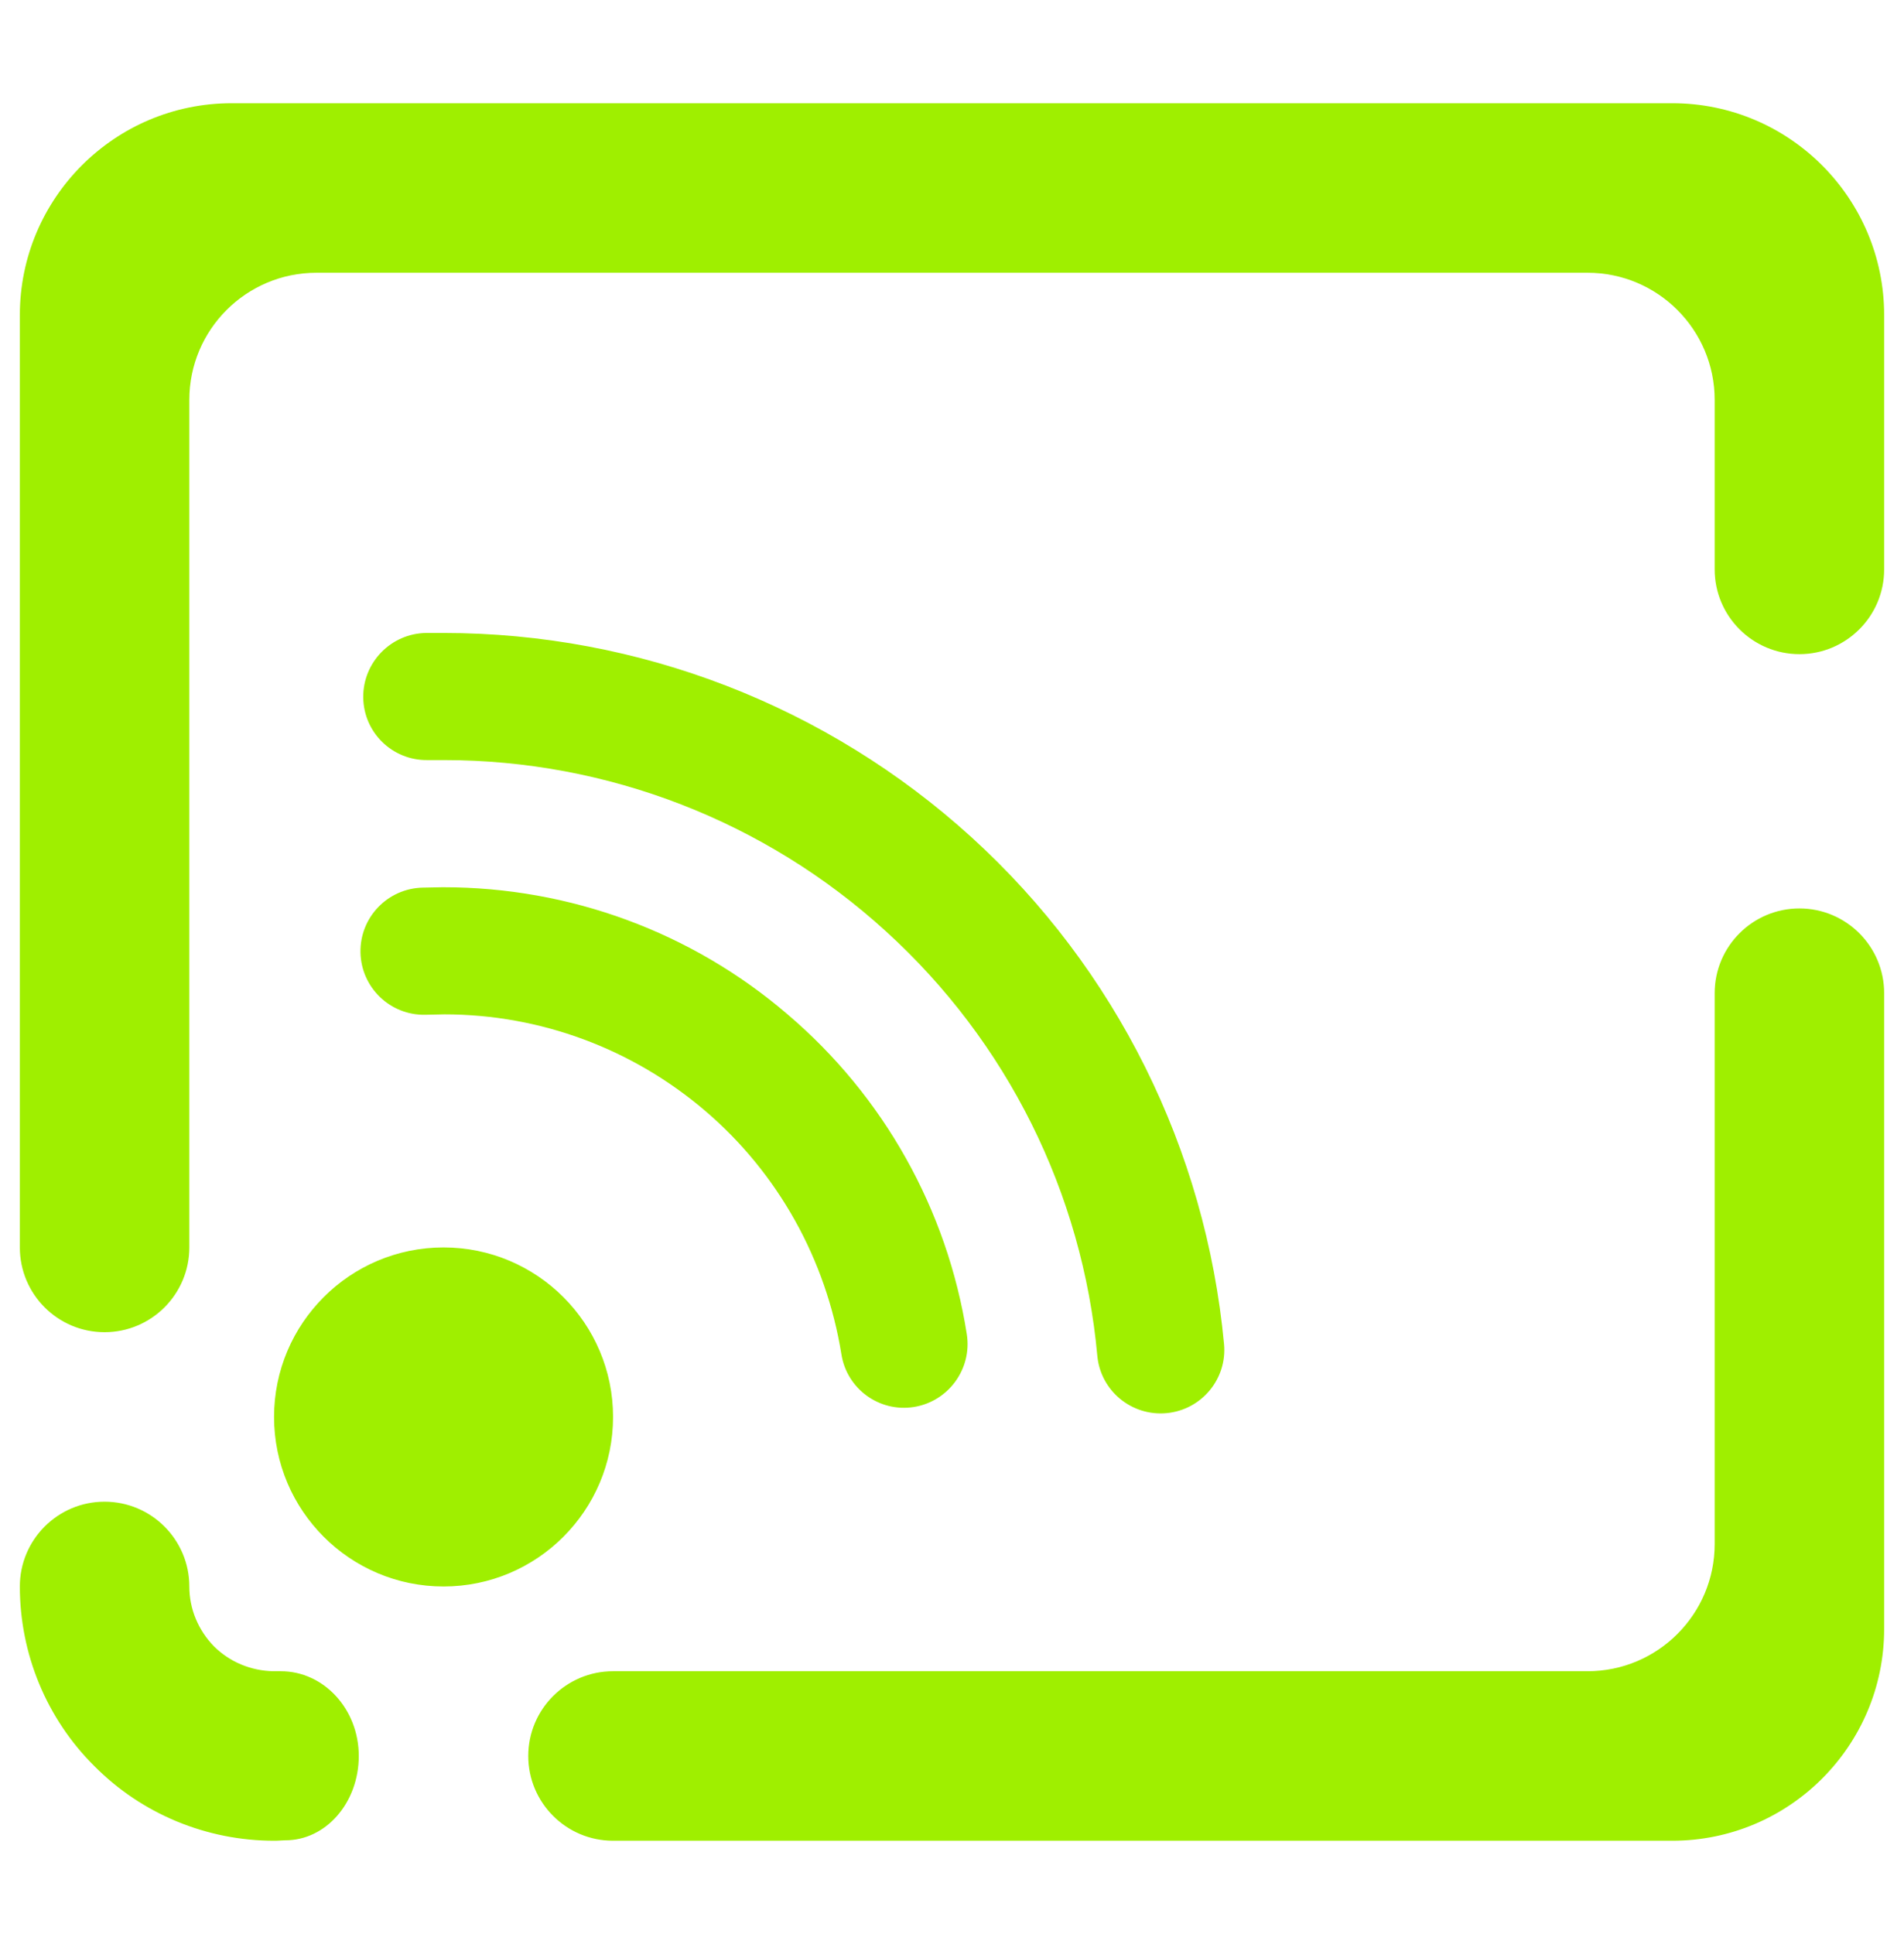 <svg width="64" height="65" viewBox="0 0 64 65" fill="none" xmlns="http://www.w3.org/2000/svg">
<path fill-rule="evenodd" clip-rule="evenodd" d="M9.212 47.621C9.212 44.477 11.765 41.924 14.909 41.924C18.053 41.924 20.607 44.477 20.607 47.621C20.607 50.765 18.053 53.319 14.909 53.319C11.765 53.319 9.212 50.765 9.212 47.621ZM9.44 56.167C10.886 56.167 12.06 57.443 12.06 59.015C12.06 60.587 10.95 61.857 9.582 61.849L9.284 61.864C9.255 61.864 9.24 61.864 9.212 61.864C6.948 61.864 4.768 60.967 3.173 59.357C1.564 57.761 0.667 55.583 0.667 53.319C0.667 51.747 1.942 50.469 3.514 50.469C5.087 50.469 6.364 51.747 6.364 53.319C6.364 54.073 6.662 54.785 7.189 55.327C7.716 55.853 8.429 56.152 9.184 56.167H9.44ZM6.364 41.924C6.364 43.496 5.087 44.773 3.514 44.773C1.942 44.773 0.667 43.496 0.667 41.924V10.591C0.667 6.66 3.857 3.469 7.788 3.469H56.212C60.142 3.469 63.333 6.66 63.333 10.591V19.136C63.333 20.708 62.057 21.985 60.485 21.985C58.913 21.985 57.636 20.708 57.636 19.136V13.44C57.636 11.081 55.721 9.167 53.364 9.167H10.636C8.278 9.167 6.364 11.081 6.364 13.44V41.924ZM57.636 33.379C57.636 31.807 58.913 30.531 60.485 30.531C62.057 30.531 63.333 31.807 63.333 33.379V54.743C63.333 58.673 60.142 61.864 56.212 61.864H20.607C19.033 61.864 17.757 60.587 17.757 59.015C17.757 57.443 19.033 56.167 20.607 56.167H53.364C55.721 56.167 57.636 54.252 57.636 51.893V33.379ZM14.296 34.105C13.117 34.129 12.141 33.191 12.117 32.012C12.093 30.832 13.032 29.856 14.21 29.832L14.867 29.819C14.88 29.819 14.895 29.819 14.909 29.819C19.153 29.819 23.255 31.328 26.473 34.091C29.706 36.84 31.843 40.657 32.498 44.844C32.678 46.007 31.881 47.101 30.718 47.287C29.555 47.471 28.464 46.677 28.282 45.513C27.77 42.337 26.16 39.432 23.71 37.339C21.261 35.244 18.156 34.091 14.937 34.091L14.296 34.105ZM14.368 25.545C13.189 25.561 12.221 24.617 12.21 23.437C12.198 22.259 13.146 21.288 14.325 21.273H14.88C14.895 21.273 14.895 21.273 14.909 21.273C21.474 21.273 27.799 23.723 32.654 28.137C37.512 32.553 40.531 38.635 41.144 45.172C41.253 46.343 40.389 47.383 39.213 47.493C38.038 47.603 36.995 46.741 36.885 45.571C36.386 40.087 33.852 35.003 29.779 31.3C25.718 27.596 20.421 25.545 14.924 25.545H14.368Z" fill="#9FEF00"/>
</svg>
